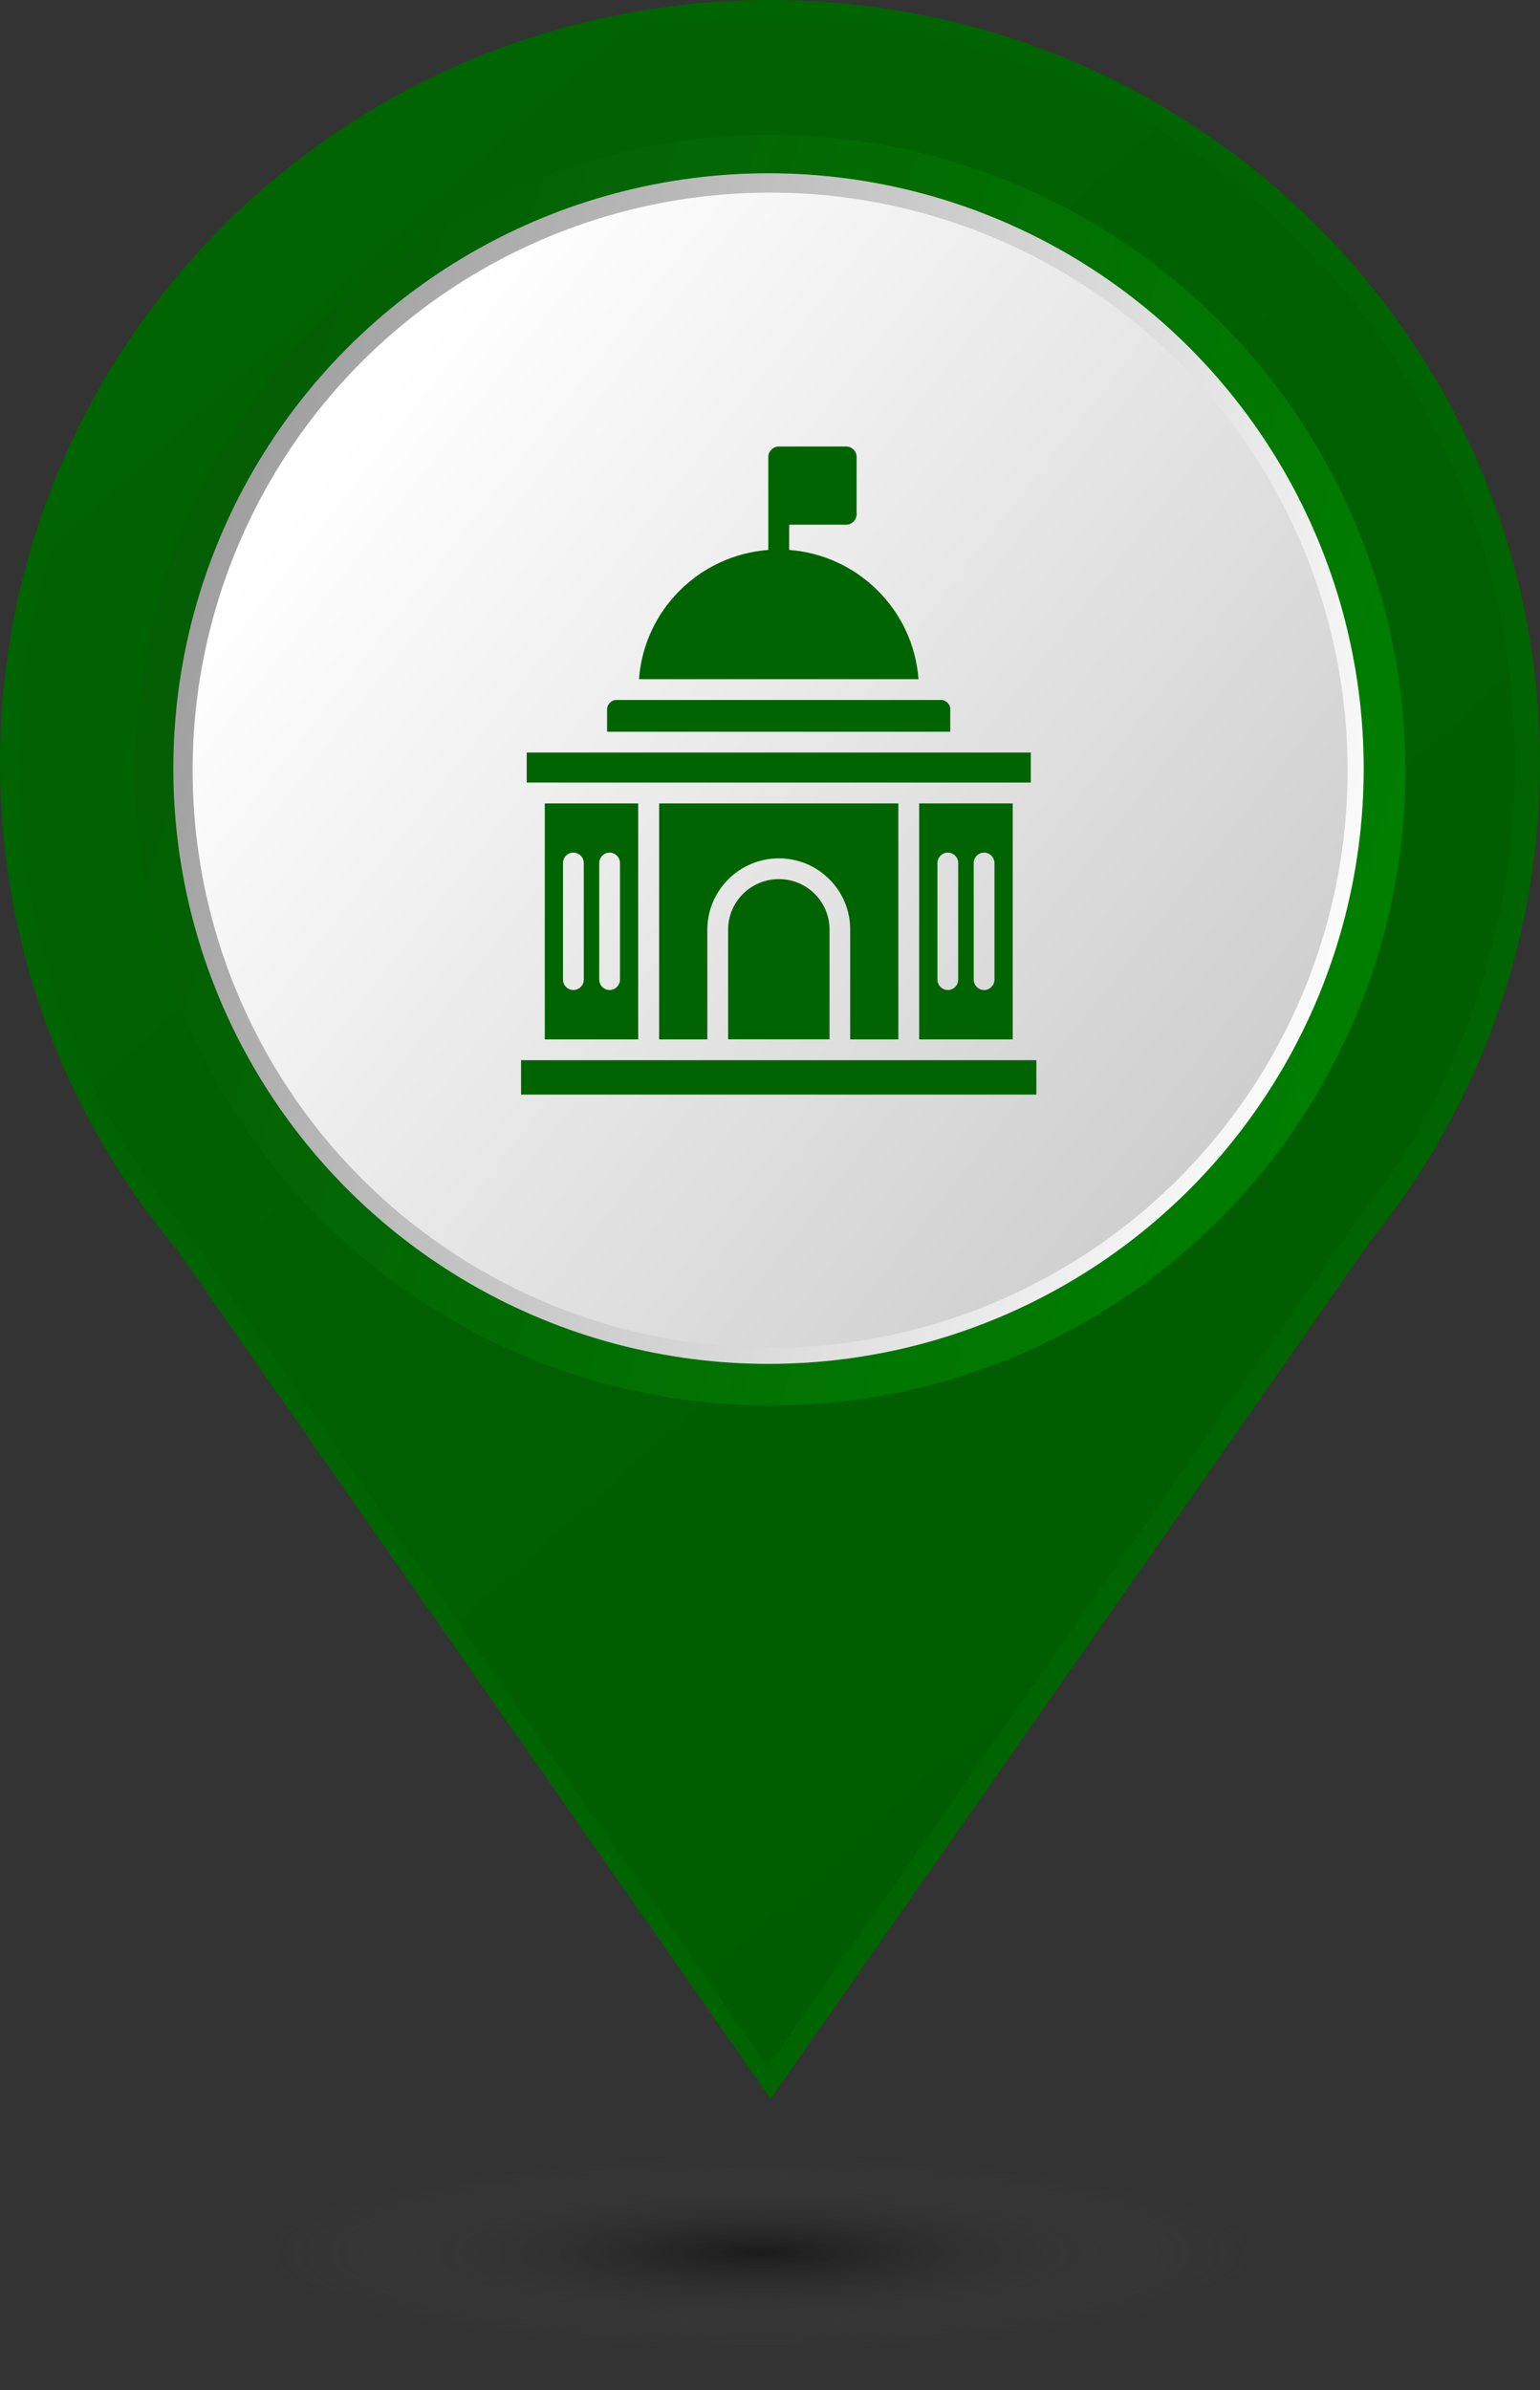 <svg width="29" height="45" viewBox="0 0 29 45" fill="none" xmlns="http://www.w3.org/2000/svg">
<rect x="0" y="0" width="29" height="45" fill="#333333" stroke="none"/>
<path d="M21.478 14.368C21.478 18.334 18.232 21.552 14.228 21.552C10.224 21.552 6.978 18.334 6.978 14.368C6.978 10.401 10.224 7.184 14.228 7.184C18.233 7.184 21.478 10.401 21.478 14.368ZM29 14.368C29 6.433 22.509 0 14.5 0C6.492 0 0 6.433 0 14.368C0 17.857 1.256 21.056 3.344 23.545L14.512 39.513L25.845 23.312C26.252 22.807 26.624 22.275 26.96 21.716L27.075 21.553H27.056C28.29 19.438 29 16.987 29 14.368Z" fill="url(#paint0_linear_140_660)"/>
<path d="M21.221 14.379C21.221 18.248 18.069 21.388 14.18 21.388C10.291 21.388 7.14 18.248 7.14 14.379C7.14 10.509 10.292 7.371 14.18 7.371C18.07 7.371 21.221 10.509 21.221 14.379ZM28.526 14.379C28.526 6.638 22.222 0.362 14.444 0.362C6.668 0.362 0.363 6.638 0.363 14.379C0.363 17.783 1.583 20.904 3.611 23.331L14.457 38.909L25.461 23.104C25.856 22.612 26.218 22.093 26.545 21.547L26.656 21.388H26.638C27.836 19.325 28.526 16.933 28.526 14.379Z" fill="url(#paint1_linear_140_660)"/>
<circle cx="14.502" cy="14.5" r="11.963" fill="url(#paint2_linear_140_660)"/>
<circle cx="14.472" cy="14.47" r="11.208" fill="url(#paint3_linear_140_660)"/>
<circle cx="14.502" cy="14.501" r="10.875" fill="url(#paint4_linear_140_660)"/>
<path d="M14.861 10.354V9.878H15.935C16.042 9.878 16.131 9.789 16.131 9.682V8.602C16.131 8.495 16.042 8.406 15.935 8.406H14.667C14.612 8.406 14.565 8.428 14.529 8.464C14.494 8.499 14.468 8.547 14.468 8.602V10.354C13.168 10.451 12.127 11.489 12.033 12.787H17.296C17.201 11.489 16.16 10.451 14.861 10.354Z" fill="#006400"/>
<path d="M19.411 14.168H9.919V14.733H19.411V14.168Z" fill="#006400"/>
<path d="M16.917 19.569V15.126H12.412V19.569H13.32V17.503C13.32 16.763 13.925 16.16 14.667 16.16C15.024 16.16 15.364 16.299 15.617 16.553C15.872 16.808 16.01 17.144 16.01 17.503V19.569H16.917Z" fill="#006400"/>
<path d="M14.667 16.551C14.14 16.551 13.711 16.978 13.711 17.503V19.567H15.621V17.503C15.621 17.248 15.521 17.008 15.341 16.828C15.159 16.648 14.92 16.551 14.667 16.551Z" fill="#006400"/>
<path d="M17.896 13.358C17.896 13.259 17.815 13.178 17.718 13.178H11.612C11.511 13.178 11.432 13.261 11.432 13.358V13.776H17.894V13.358H17.896Z" fill="#006400"/>
<path d="M19.516 19.96H9.812V20.608H19.516V19.96Z" fill="#006400"/>
<path d="M19.071 19.569V15.126H17.309V19.569H19.071ZM18.336 16.247C18.336 16.141 18.423 16.052 18.532 16.052C18.638 16.052 18.727 16.141 18.727 16.247V18.444C18.727 18.55 18.638 18.639 18.532 18.639C18.423 18.639 18.336 18.55 18.336 18.444V16.247ZM17.653 16.247C17.653 16.141 17.742 16.052 17.848 16.052C17.957 16.052 18.044 16.141 18.044 16.247V18.444C18.044 18.55 17.957 18.639 17.848 18.639C17.742 18.639 17.653 18.55 17.653 18.444V16.247Z" fill="#006400"/>
<path d="M12.018 19.569V15.126H10.259V19.569H12.018ZM11.284 16.247C11.284 16.141 11.373 16.052 11.479 16.052C11.586 16.052 11.675 16.141 11.675 16.247V18.444C11.675 18.55 11.586 18.639 11.479 18.639C11.373 18.639 11.284 18.55 11.284 18.444V16.247ZM10.602 16.247C10.602 16.141 10.689 16.052 10.798 16.052C10.905 16.052 10.993 16.141 10.993 16.247V18.444C10.993 18.55 10.905 18.639 10.798 18.639C10.689 18.639 10.602 18.55 10.602 18.444V16.247Z" fill="#006400"/>
<ellipse cx="14.319" cy="42.413" rx="9.244" ry="1.812" fill="url(#paint5_radial_140_660)" fill-opacity="0.6"/>
<defs>
<linearGradient id="paint0_linear_140_660" x1="-5.10031e-08" y1="7.989" x2="22.099" y2="32.614" gradientUnits="userSpaceOnUse">
<stop stop-color="#006400"/>
<stop offset="1" stop-color="#006400"/>
</linearGradient>
<linearGradient id="paint1_linear_140_660" x1="0.363" y1="8.156" x2="21.932" y2="32.081" gradientUnits="userSpaceOnUse">
<stop stop-color="#006400"/>
<stop offset="1" stop-color="#005C00"/>
</linearGradient>
<linearGradient id="paint2_linear_140_660" x1="26.528" y1="19.562" x2="1.185" y2="11.05" gradientUnits="userSpaceOnUse">
<stop stop-color="#008000"/>
<stop offset="1" stop-color="#045B04"/>
</linearGradient>
<linearGradient id="paint3_linear_140_660" x1="25.739" y1="19.213" x2="1.995" y2="11.238" gradientUnits="userSpaceOnUse">
<stop stop-color="white"/>
<stop offset="1" stop-color="#999999"/>
</linearGradient>
<linearGradient id="paint4_linear_140_660" x1="4.896" y1="10.332" x2="24.109" y2="25.376" gradientUnits="userSpaceOnUse">
<stop stop-color="white"/>
<stop offset="1" stop-color="#C7C7C7"/>
</linearGradient>
<radialGradient id="paint5_radial_140_660" cx="0" cy="0" r="1" gradientUnits="userSpaceOnUse" gradientTransform="translate(14.319 42.413) scale(9.244 1.812)">
<stop stop-opacity="0.8"/>
<stop offset="1" stop-color="#666666" stop-opacity="0"/>
</radialGradient>
</defs>
</svg>
